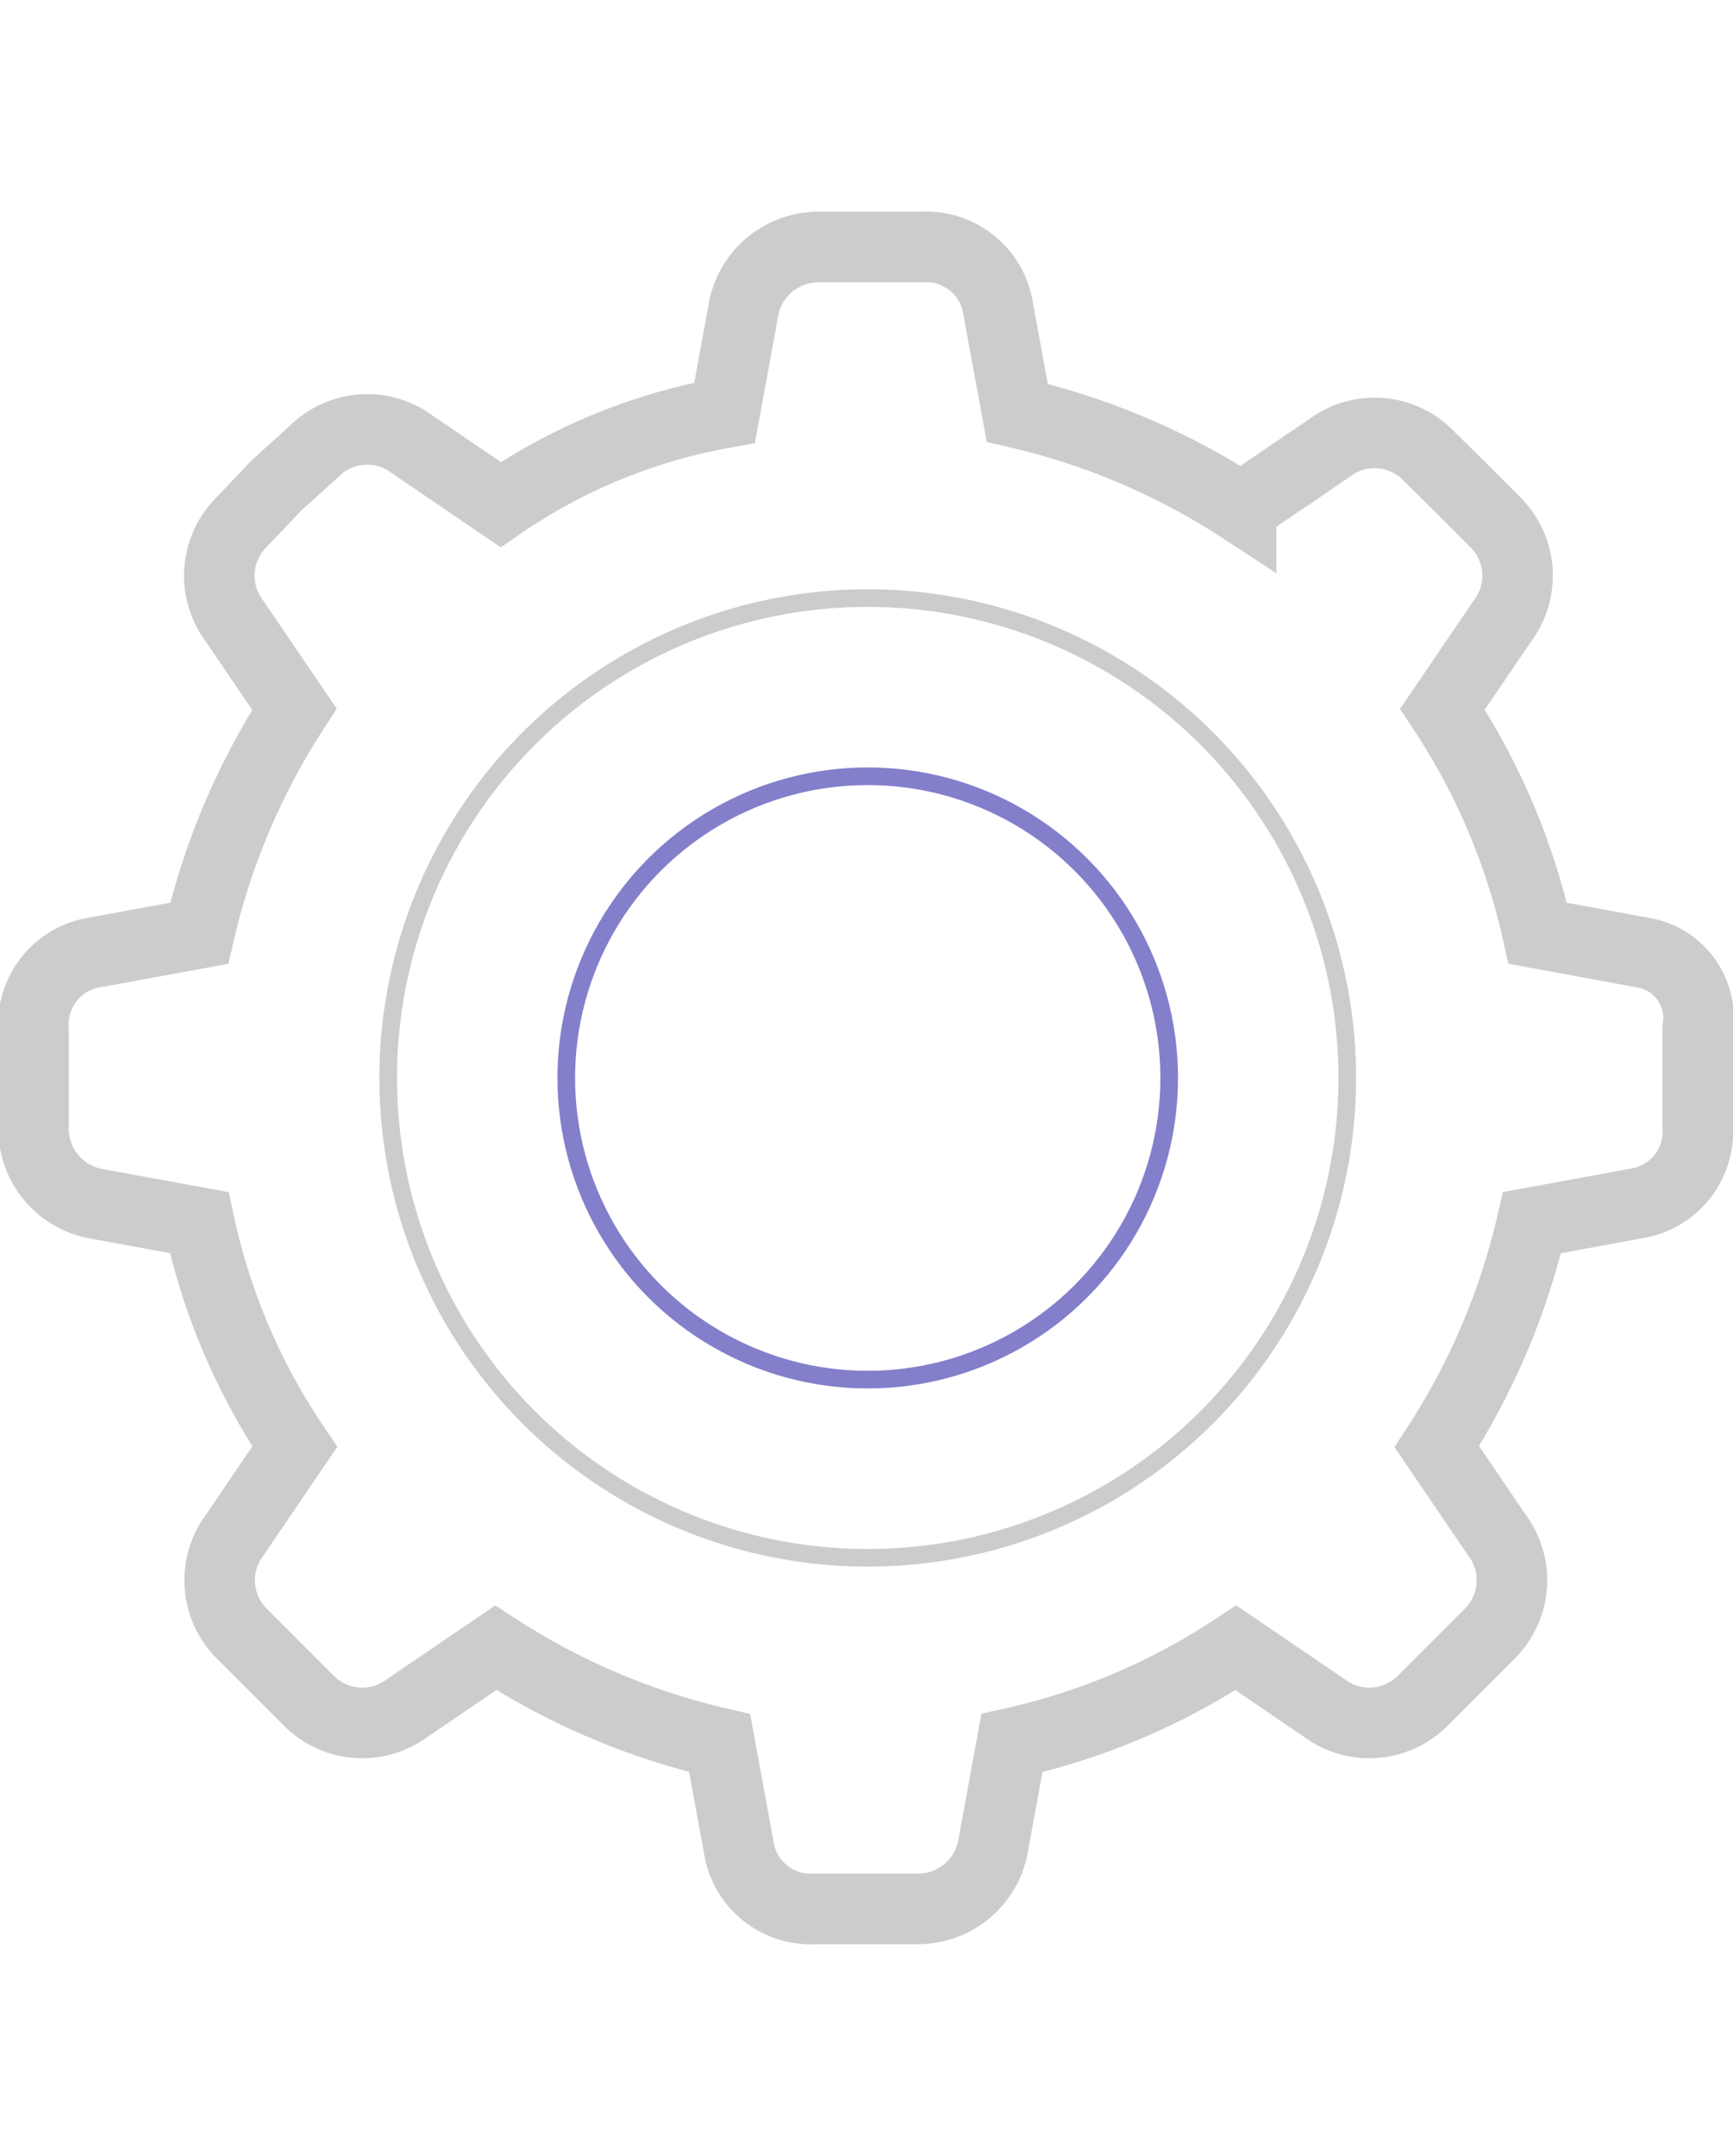 <svg data-name="Layer 1" xmlns="http://www.w3.org/2000/svg" viewBox="0 0 98.3 122.2"><path d="m93.22 54-6-1.1a37.8 37.8 0 0 0-5.4-12.7l3.4-5a4.27 4.27 0 0 0-.4-5.6l-1.9-1.9L81 25.8a4.27 4.27 0 0 0-5.6-.4l-5 3.4a39.61 39.61 0 0 0-12.7-5.4l-1.1-6a4.12 4.12 0 0 0-4.3-3.4h-5.8a4.33 4.33 0 0 0-4.3 3.4l-1.1 6a32.52 32.52 0 0 0-12.7 5.2l-5-3.4a4.27 4.27 0 0 0-5.6.4l-2.1 1.9-2 2.1a4.27 4.27 0 0 0-.4 5.6l3.4 5a39.61 39.61 0 0 0-5.4 12.7l-6 1.1a4.12 4.12 0 0 0-3.4 4.3v5.6a4.33 4.33 0 0 0 3.4 4.3l6 1.1A36.15 36.15 0 0 0 16.72 82l-3.4 5a4.27 4.27 0 0 0 .4 5.6l1.9 1.9 1.9 1.9a4.27 4.27 0 0 0 5.6.4l5-3.4a39.61 39.61 0 0 0 12.7 5.4l1.1 6a4.12 4.12 0 0 0 4.3 3.4H52a4.33 4.33 0 0 0 4.3-3.4l1.1-6a37.8 37.8 0 0 0 12.7-5.4l5 3.4a4.27 4.27 0 0 0 5.6-.4l1.9-1.9 1.9-1.9a4.27 4.27 0 0 0 .4-5.6l-3.4-5a39.61 39.61 0 0 0 5.4-12.7l6-1.1a4.12 4.12 0 0 0 3.4-4.3v-5.6a3.76 3.76 0 0 0-3.08-4.3Z" style="stroke-width:4px;stroke:#cdcccc;fill:none;stroke-miterlimit:10"/><circle cx="49.22" cy="61.1" r="27.2" style="stroke:#cdcccc;fill:none;stroke-miterlimit:10"/><circle cx="49.22" cy="61.1" r="17.1" style="stroke:#837fcb;fill:none;stroke-miterlimit:10"/></svg>